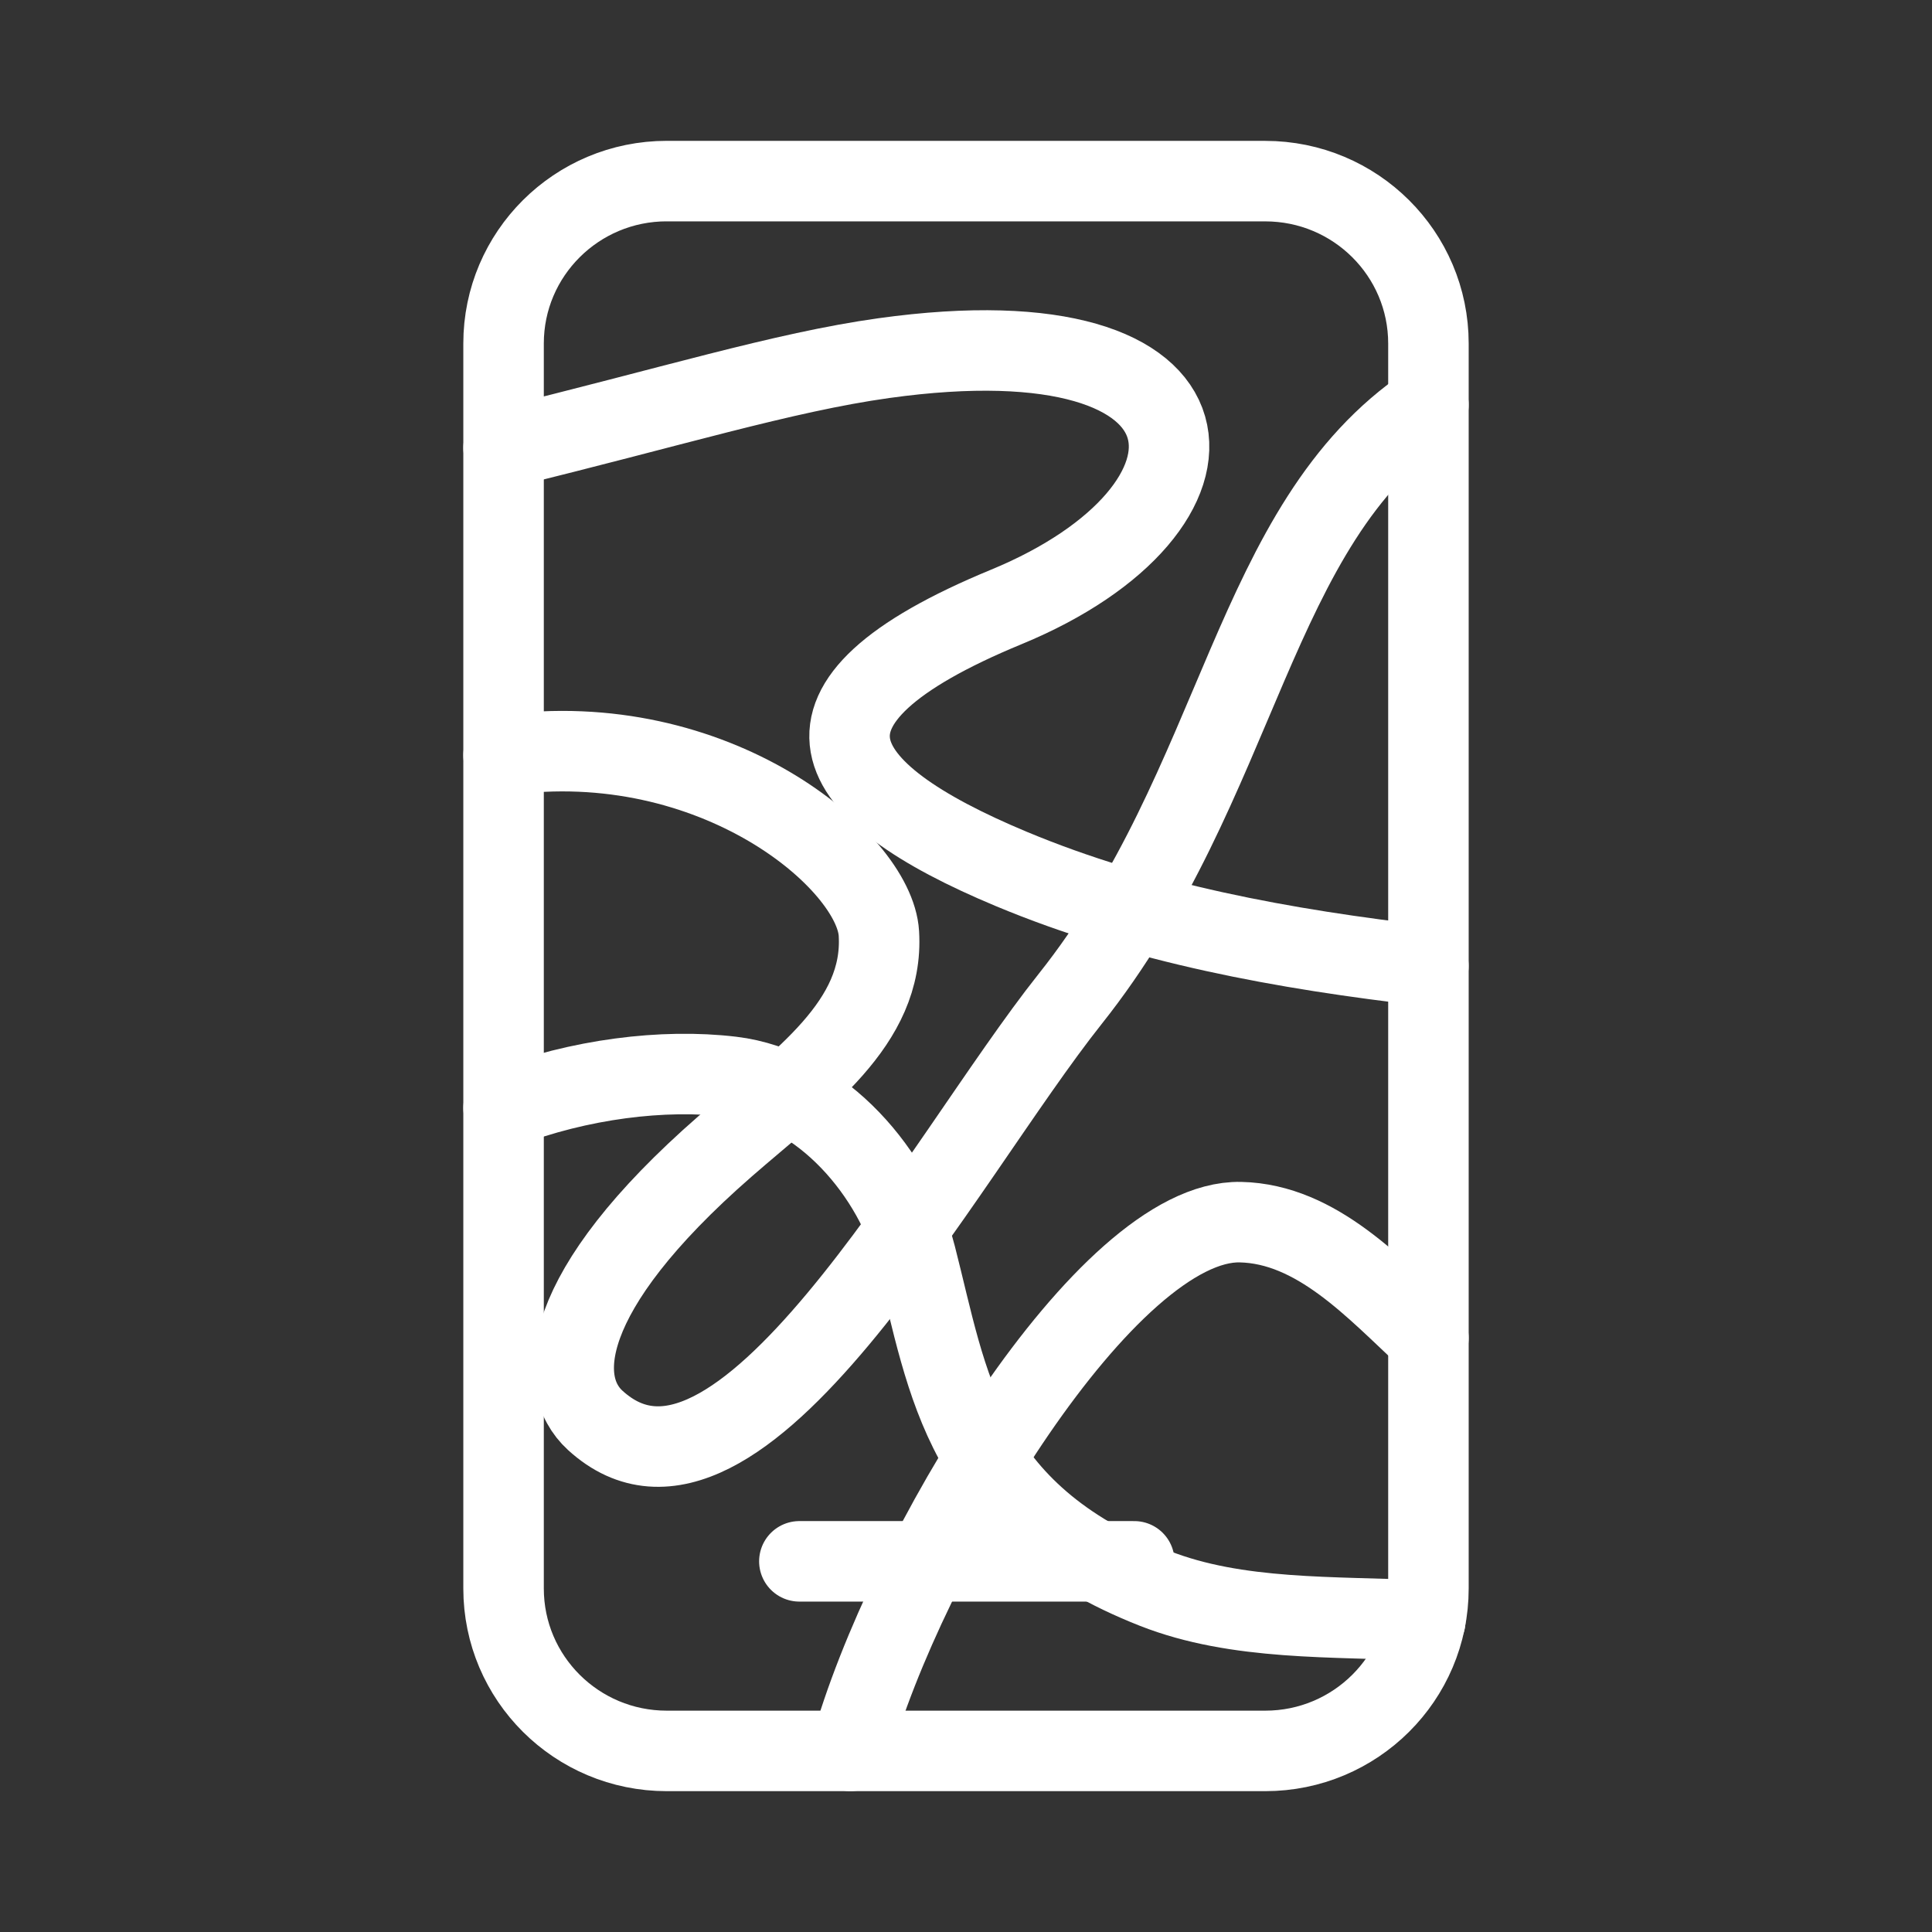 <?xml version="1.0" encoding="UTF-8"?><svg id="b" xmlns="http://www.w3.org/2000/svg" viewBox="0 0 48 48"><rect x="0" y="0" width="48" height="48" fill="#333333" stroke="none"/><defs><style>.i{stroke-width:2px;fill:none;stroke:#fff;stroke-linecap:round;stroke-linejoin:round;}</style></defs><path id="c" class="i" d="m16.566,4.5h14.868c2.24,0,4.055,1.806,4.055,4.035v30.931c0,2.228-1.815,4.035-4.055,4.035h-14.868c-2.24,0-4.055-1.806-4.055-4.035V8.534c0-2.228,1.815-4.035,4.055-4.035Z"/><path id="d" class="i" d="m19.86,38.791h8.321"/><path id="e" class="i" d="m21.127,43.5c1.351-4.885,6.367-13.211,9.694-13.136,1.899.043,3.341,1.652,4.668,2.879"/><path id="f" class="i" d="m35.411,40.263c-2.297-.11-4.674.006-6.723-.8-4.796-1.887-5.126-5.106-5.935-8.258-.514-2.003-2.302-4.184-4.583-4.455-1.693-.201-3.772.056-5.659.777"/><path id="g" class="i" d="m12.511,11.127c4.134-1.006,6.939-1.879,9.445-2.229,8.777-1.224,8.936,3.751,3.046,6.181-5.885,2.428-4.487,4.583.119,6.508,3.25,1.358,6.769,1.998,10.367,2.413"/><path id="h" class="i" d="m35.489,10.057c-4.419,2.973-4.628,9.389-8.904,14.765-3.197,4.02-8.253,13.708-11.798,10.465-1.004-.919-.926-3.18,3.226-6.805,1.891-1.651,3.957-3.056,3.823-5.29-.108-1.798-4.08-5.157-9.325-4.428"/></svg>